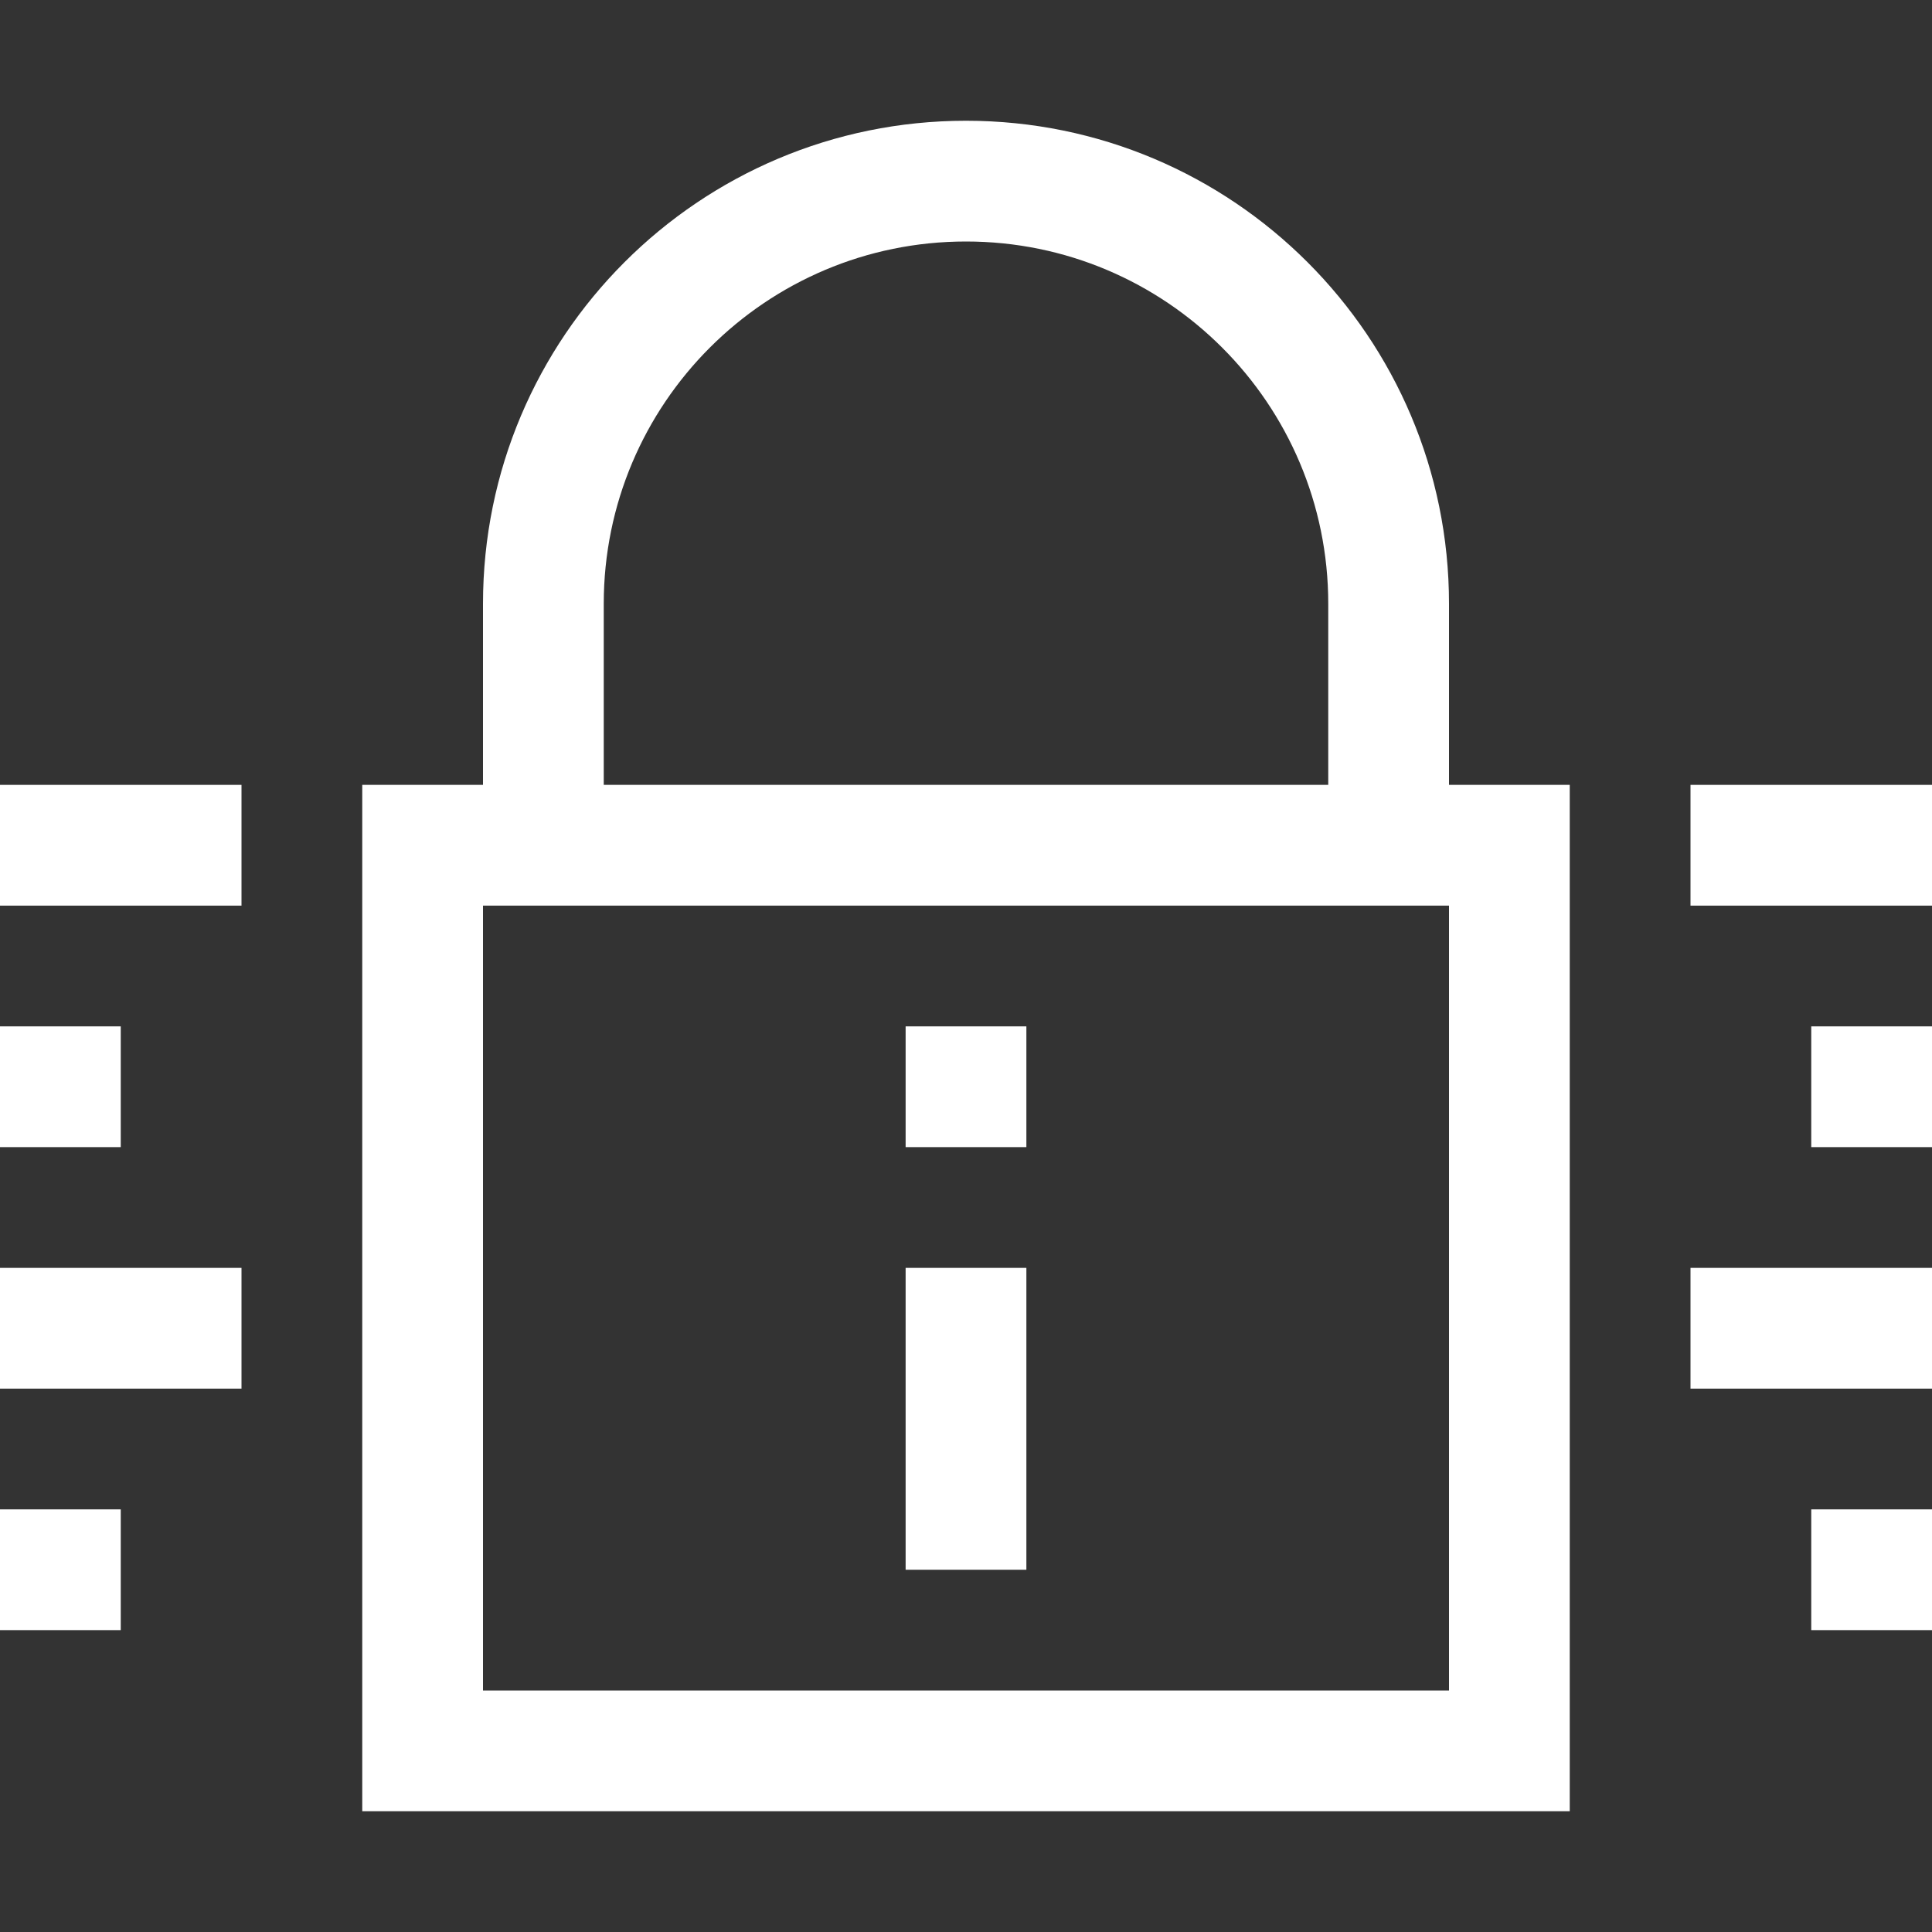 <?xml version="1.0"?>
<svg xmlns="http://www.w3.org/2000/svg" xmlns:xlink="http://www.w3.org/1999/xlink" version="1.1" id="Capa_1" x="0px" y="0px" viewBox="0 0 512 512" style="enable-background:new 0 0 512 512;" xml:space="preserve" width="512px" height="512px"><rect x="0" y="0" width="512" height="512" fill="#333333" stroke="none"/><g><g>
	<g>
		<g>
			<path d="M384,160c0-70.692-57.308-128-128-128S128,89.308,128,160v48H96v272h320V208h-32V160z M160,160c0-53.019,42.981-96,96-96     s96,42.981,96,96v48H160V160z M384,448H128V240h256V448z" data-original="#000000" class="active-path" data-old_color="#000000" fill="#FFFFFF"/>
			<rect x="240" y="272" width="32" height="32" data-original="#000000" class="active-path" data-old_color="#000000" fill="#FFFFFF"/>
			<rect x="240" y="336" width="32" height="80" data-original="#000000" class="active-path" data-old_color="#000000" fill="#FFFFFF"/>
			<rect y="208" width="64" height="32" data-original="#000000" class="active-path" data-old_color="#000000" fill="#FFFFFF"/>
			<rect y="272" width="32" height="32" data-original="#000000" class="active-path" data-old_color="#000000" fill="#FFFFFF"/>
			<rect y="336" width="64" height="32" data-original="#000000" class="active-path" data-old_color="#000000" fill="#FFFFFF"/>
			<rect y="400" width="32" height="32" data-original="#000000" class="active-path" data-old_color="#000000" fill="#FFFFFF"/>
			<rect x="448" y="208" width="64" height="32" data-original="#000000" class="active-path" data-old_color="#000000" fill="#FFFFFF"/>
			<rect x="480" y="272" width="32" height="32" data-original="#000000" class="active-path" data-old_color="#000000" fill="#FFFFFF"/>
			<rect x="448" y="336" width="64" height="32" data-original="#000000" class="active-path" data-old_color="#000000" fill="#FFFFFF"/>
			<rect x="480" y="400" width="32" height="32" data-original="#000000" class="active-path" data-old_color="#000000" fill="#FFFFFF"/>
		</g>
	</g>
</g></g> </svg>
